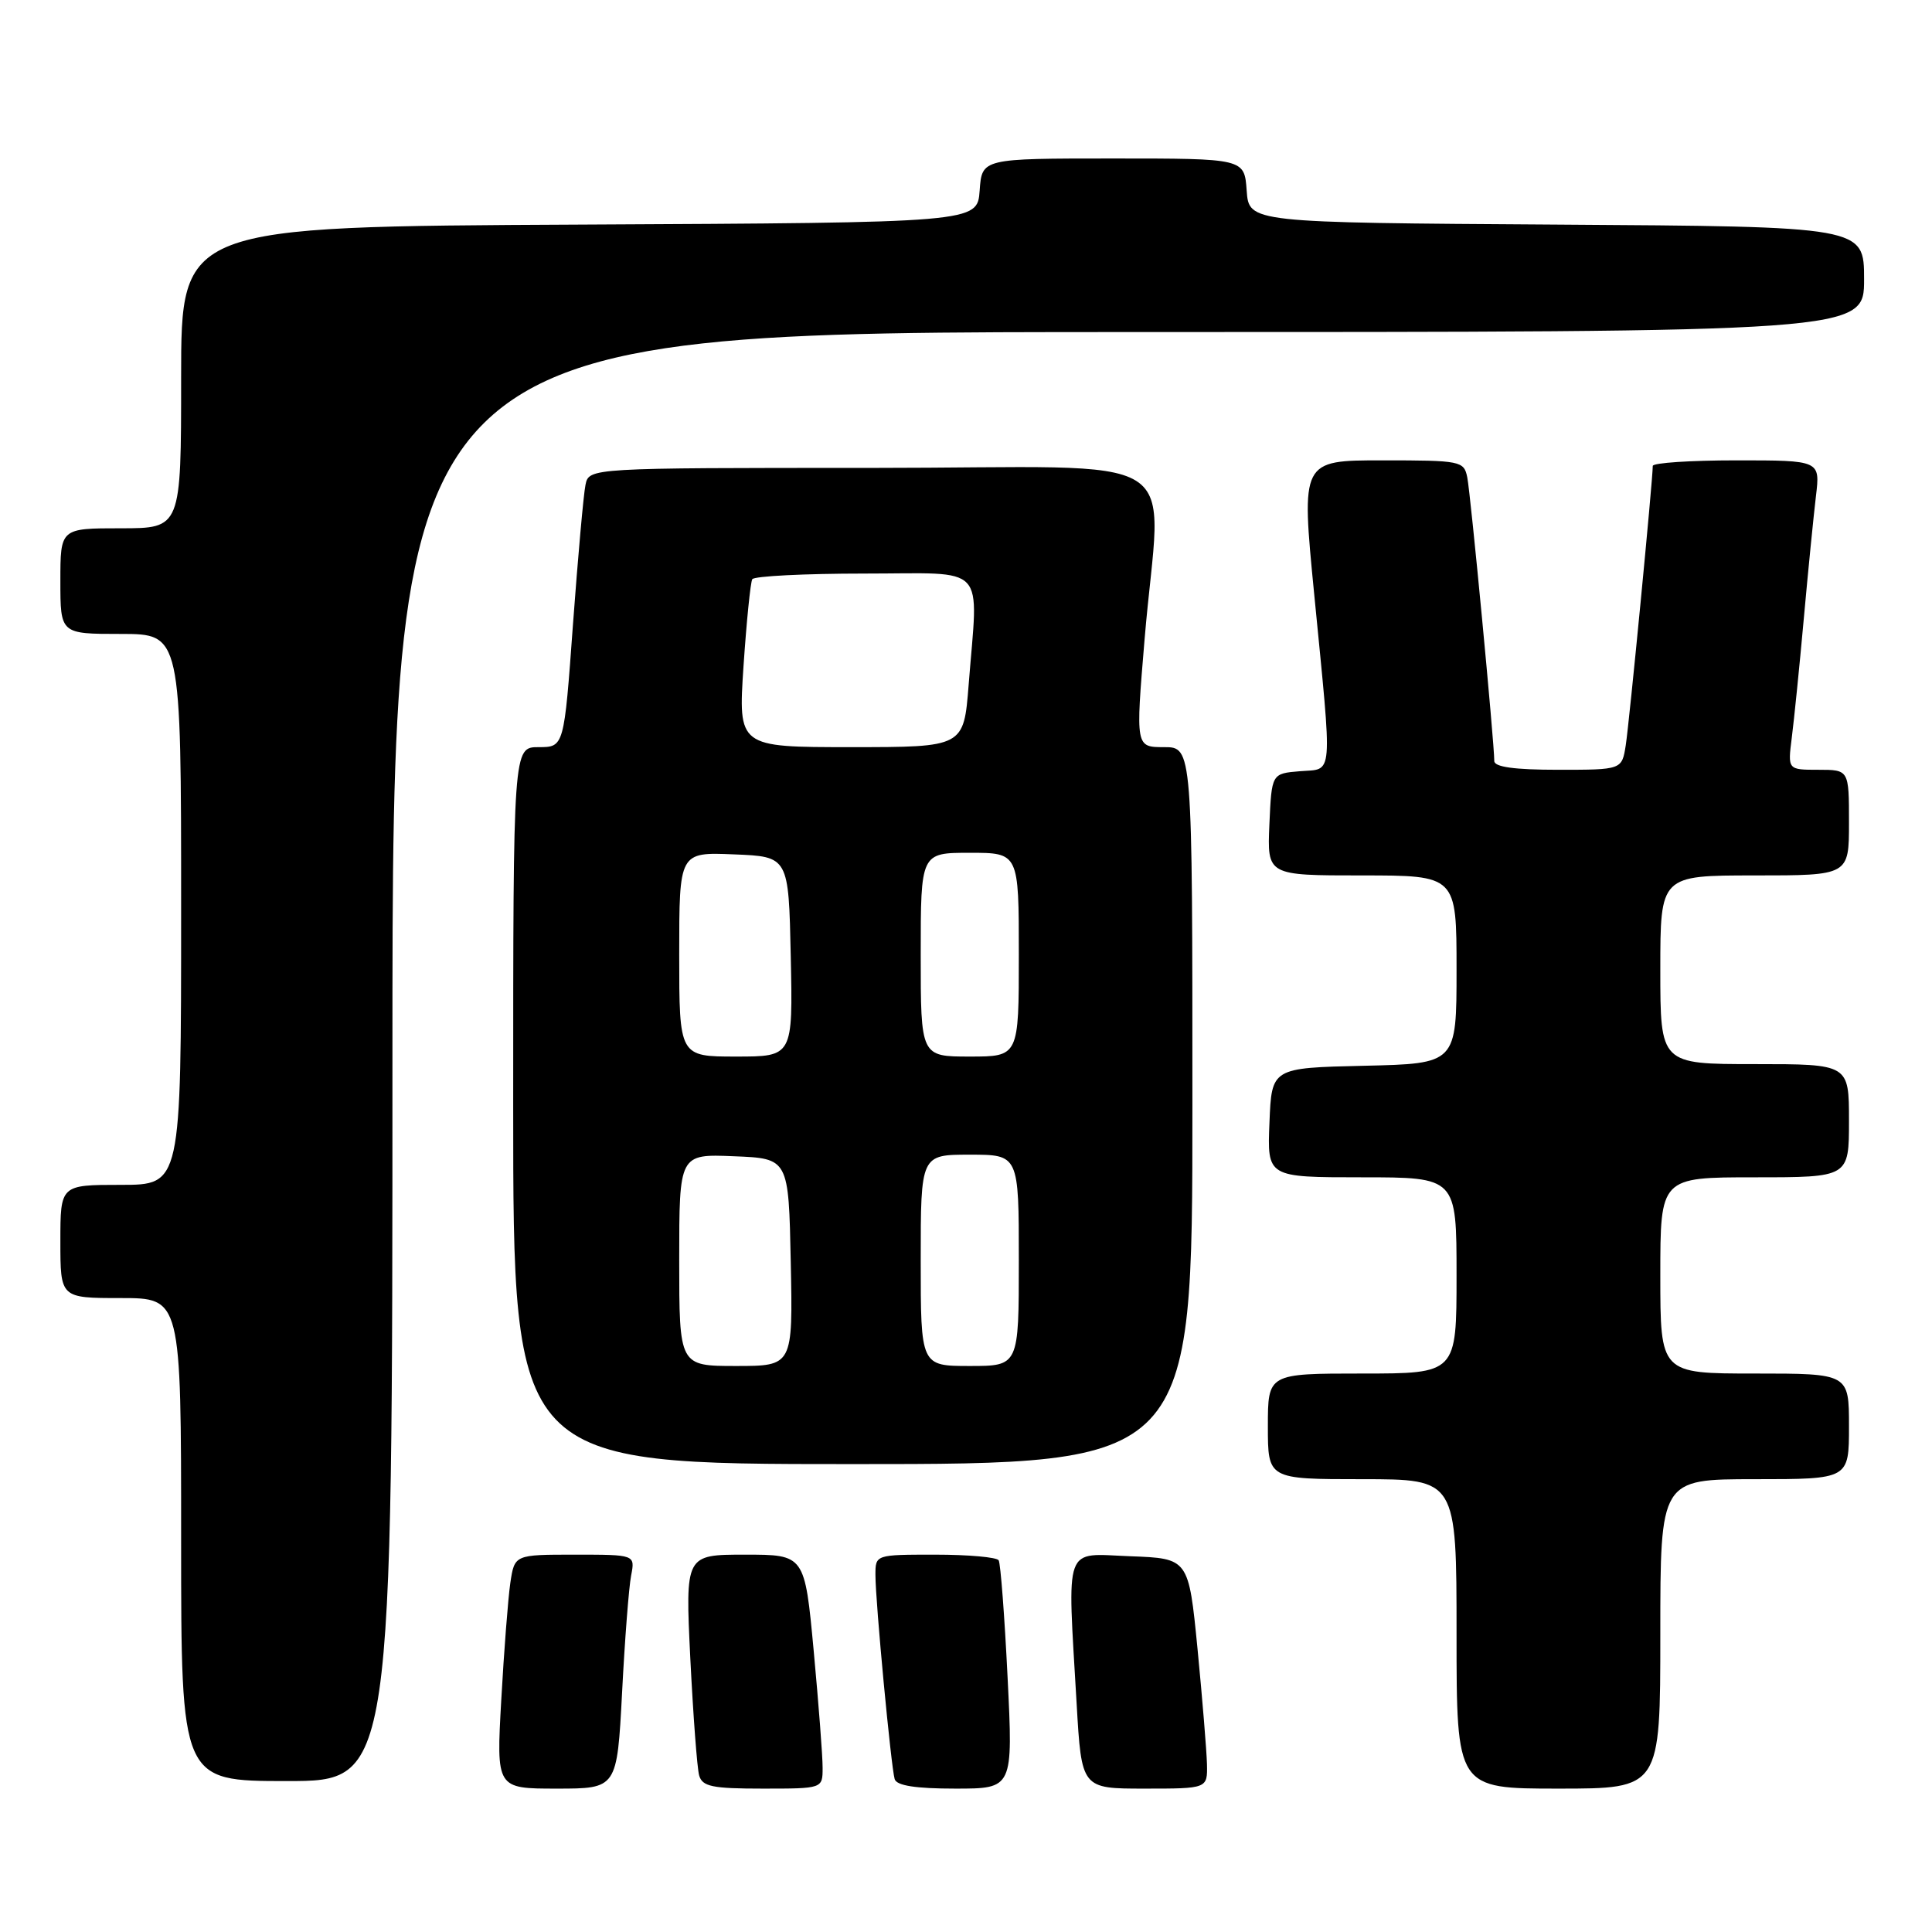 <?xml version="1.0" encoding="UTF-8" standalone="no"?>
<!DOCTYPE svg PUBLIC "-//W3C//DTD SVG 1.1//EN" "http://www.w3.org/Graphics/SVG/1.1/DTD/svg11.dtd" >
<svg xmlns="http://www.w3.org/2000/svg" xmlns:xlink="http://www.w3.org/1999/xlink" version="1.1" viewBox="0 0 256 256">
 <g >
 <path fill="currentColor"
d=" M 82.43 224.25 C 82.79 217.24 83.33 210.26 83.63 208.75 C 84.16 206.00 84.16 206.00 76.17 206.00 C 68.18 206.00 68.18 206.00 67.62 209.75 C 67.32 211.81 66.78 218.79 66.42 225.25 C 65.76 237.00 65.76 237.00 73.76 237.00 C 81.76 237.00 81.76 237.00 82.43 224.25 Z  M 109.00 234.25 C 109.01 232.74 108.47 225.76 107.82 218.75 C 106.63 206.00 106.63 206.00 98.71 206.00 C 90.80 206.00 90.80 206.00 91.47 219.75 C 91.85 227.31 92.37 234.29 92.64 235.25 C 93.06 236.73 94.37 237.00 101.07 237.00 C 109.00 237.00 109.00 237.00 109.00 234.25 Z  M 133.51 222.25 C 133.11 214.14 132.58 207.16 132.33 206.75 C 132.09 206.34 128.31 206.00 123.94 206.00 C 116.00 206.00 116.00 206.00 116.00 208.69 C 116.00 212.26 118.07 234.16 118.55 235.75 C 118.82 236.61 121.34 237.00 126.59 237.00 C 134.24 237.00 134.24 237.00 133.51 222.25 Z  M 159.93 233.75 C 159.88 231.96 159.32 225.10 158.68 218.50 C 157.50 206.50 157.50 206.50 149.75 206.21 C 140.84 205.87 141.42 204.28 142.66 225.75 C 143.31 237.00 143.31 237.00 151.65 237.00 C 160.00 237.00 160.00 237.00 159.93 233.75 Z  M 220.00 216.50 C 220.00 196.00 220.00 196.00 232.50 196.00 C 245.00 196.00 245.00 196.00 245.00 189.00 C 245.00 182.00 245.00 182.00 232.50 182.00 C 220.00 182.00 220.00 182.00 220.00 169.00 C 220.00 156.00 220.00 156.00 232.50 156.00 C 245.00 156.00 245.00 156.00 245.00 148.50 C 245.00 141.00 245.00 141.00 232.50 141.00 C 220.00 141.00 220.00 141.00 220.00 128.50 C 220.00 116.00 220.00 116.00 232.50 116.00 C 245.00 116.00 245.00 116.00 245.00 109.00 C 245.00 102.00 245.00 102.00 240.94 102.00 C 236.88 102.00 236.88 102.00 237.42 97.75 C 237.72 95.41 238.44 88.33 239.01 82.00 C 239.58 75.67 240.31 68.36 240.62 65.75 C 241.19 61.00 241.19 61.00 230.09 61.00 C 223.99 61.00 219.00 61.33 219.00 61.74 C 219.00 63.59 215.88 95.86 215.42 98.75 C 214.91 102.00 214.91 102.00 206.45 102.00 C 200.69 102.00 198.00 101.63 198.00 100.84 C 198.00 98.37 194.86 65.38 194.42 63.25 C 193.98 61.08 193.56 61.00 183.18 61.00 C 172.40 61.00 172.40 61.00 174.14 78.75 C 176.57 103.61 176.72 101.82 172.25 102.19 C 168.50 102.50 168.50 102.50 168.20 109.25 C 167.91 116.00 167.91 116.00 180.45 116.00 C 193.00 116.00 193.00 116.00 193.00 128.47 C 193.00 140.94 193.00 140.94 180.75 141.22 C 168.50 141.50 168.50 141.50 168.21 148.75 C 167.91 156.00 167.91 156.00 180.46 156.00 C 193.00 156.00 193.00 156.00 193.00 169.00 C 193.00 182.00 193.00 182.00 180.50 182.00 C 168.00 182.00 168.00 182.00 168.00 189.00 C 168.00 196.00 168.00 196.00 180.50 196.00 C 193.00 196.00 193.00 196.00 193.00 216.50 C 193.00 237.00 193.00 237.00 206.50 237.00 C 220.00 237.00 220.00 237.00 220.00 216.50 Z  M 52.00 140.00 C 52.00 44.00 52.00 44.00 149.50 44.00 C 247.00 44.00 247.00 44.00 247.00 37.01 C 247.00 30.02 247.00 30.02 206.25 29.76 C 165.50 29.50 165.50 29.50 165.19 25.25 C 164.89 21.00 164.89 21.00 147.50 21.00 C 130.11 21.00 130.11 21.00 129.81 25.25 C 129.50 29.50 129.50 29.50 76.75 29.76 C 24.00 30.02 24.00 30.02 24.00 50.01 C 24.00 70.00 24.00 70.00 16.00 70.00 C 8.00 70.00 8.00 70.00 8.00 77.00 C 8.00 84.00 8.00 84.00 16.00 84.00 C 24.00 84.00 24.00 84.00 24.00 120.50 C 24.00 157.00 24.00 157.00 16.00 157.00 C 8.00 157.00 8.00 157.00 8.00 164.50 C 8.00 172.00 8.00 172.00 16.00 172.00 C 24.00 172.00 24.00 172.00 24.00 204.00 C 24.00 236.00 24.00 236.00 38.00 236.00 C 52.00 236.00 52.00 236.00 52.00 140.00 Z  M 158.00 146.50 C 158.00 99.00 158.00 99.00 154.24 99.00 C 150.47 99.00 150.47 99.00 151.66 84.75 C 153.81 58.99 158.59 62.00 115.52 62.00 C 78.04 62.00 78.04 62.00 77.58 64.25 C 77.32 65.49 76.58 73.81 75.92 82.75 C 74.74 99.00 74.74 99.00 71.37 99.00 C 68.00 99.00 68.00 99.00 68.00 146.50 C 68.00 194.00 68.00 194.00 113.00 194.00 C 158.00 194.00 158.00 194.00 158.00 146.50 Z  M 90.00 166.96 C 90.00 152.91 90.00 152.91 97.25 153.21 C 104.50 153.50 104.50 153.50 104.78 167.25 C 105.06 181.00 105.06 181.00 97.53 181.00 C 90.00 181.00 90.00 181.00 90.00 166.96 Z  M 122.00 167.00 C 122.00 153.00 122.00 153.00 128.50 153.00 C 135.00 153.00 135.00 153.00 135.00 167.00 C 135.00 181.00 135.00 181.00 128.50 181.00 C 122.00 181.00 122.00 181.00 122.00 167.00 Z  M 90.00 126.46 C 90.00 112.91 90.00 112.91 97.25 113.21 C 104.50 113.50 104.50 113.50 104.78 126.75 C 105.06 140.00 105.06 140.00 97.53 140.00 C 90.00 140.00 90.00 140.00 90.00 126.46 Z  M 122.00 126.50 C 122.00 113.00 122.00 113.00 128.50 113.00 C 135.00 113.00 135.00 113.00 135.00 126.50 C 135.00 140.00 135.00 140.00 128.50 140.00 C 122.00 140.00 122.00 140.00 122.00 126.50 Z  M 98.52 88.25 C 98.92 82.34 99.44 77.16 99.68 76.75 C 99.92 76.34 106.62 76.00 114.56 76.00 C 131.07 76.00 129.62 74.44 128.35 90.75 C 127.70 99.00 127.70 99.00 112.76 99.00 C 97.81 99.00 97.81 99.00 98.52 88.25 Z "/>
</g>
</svg>